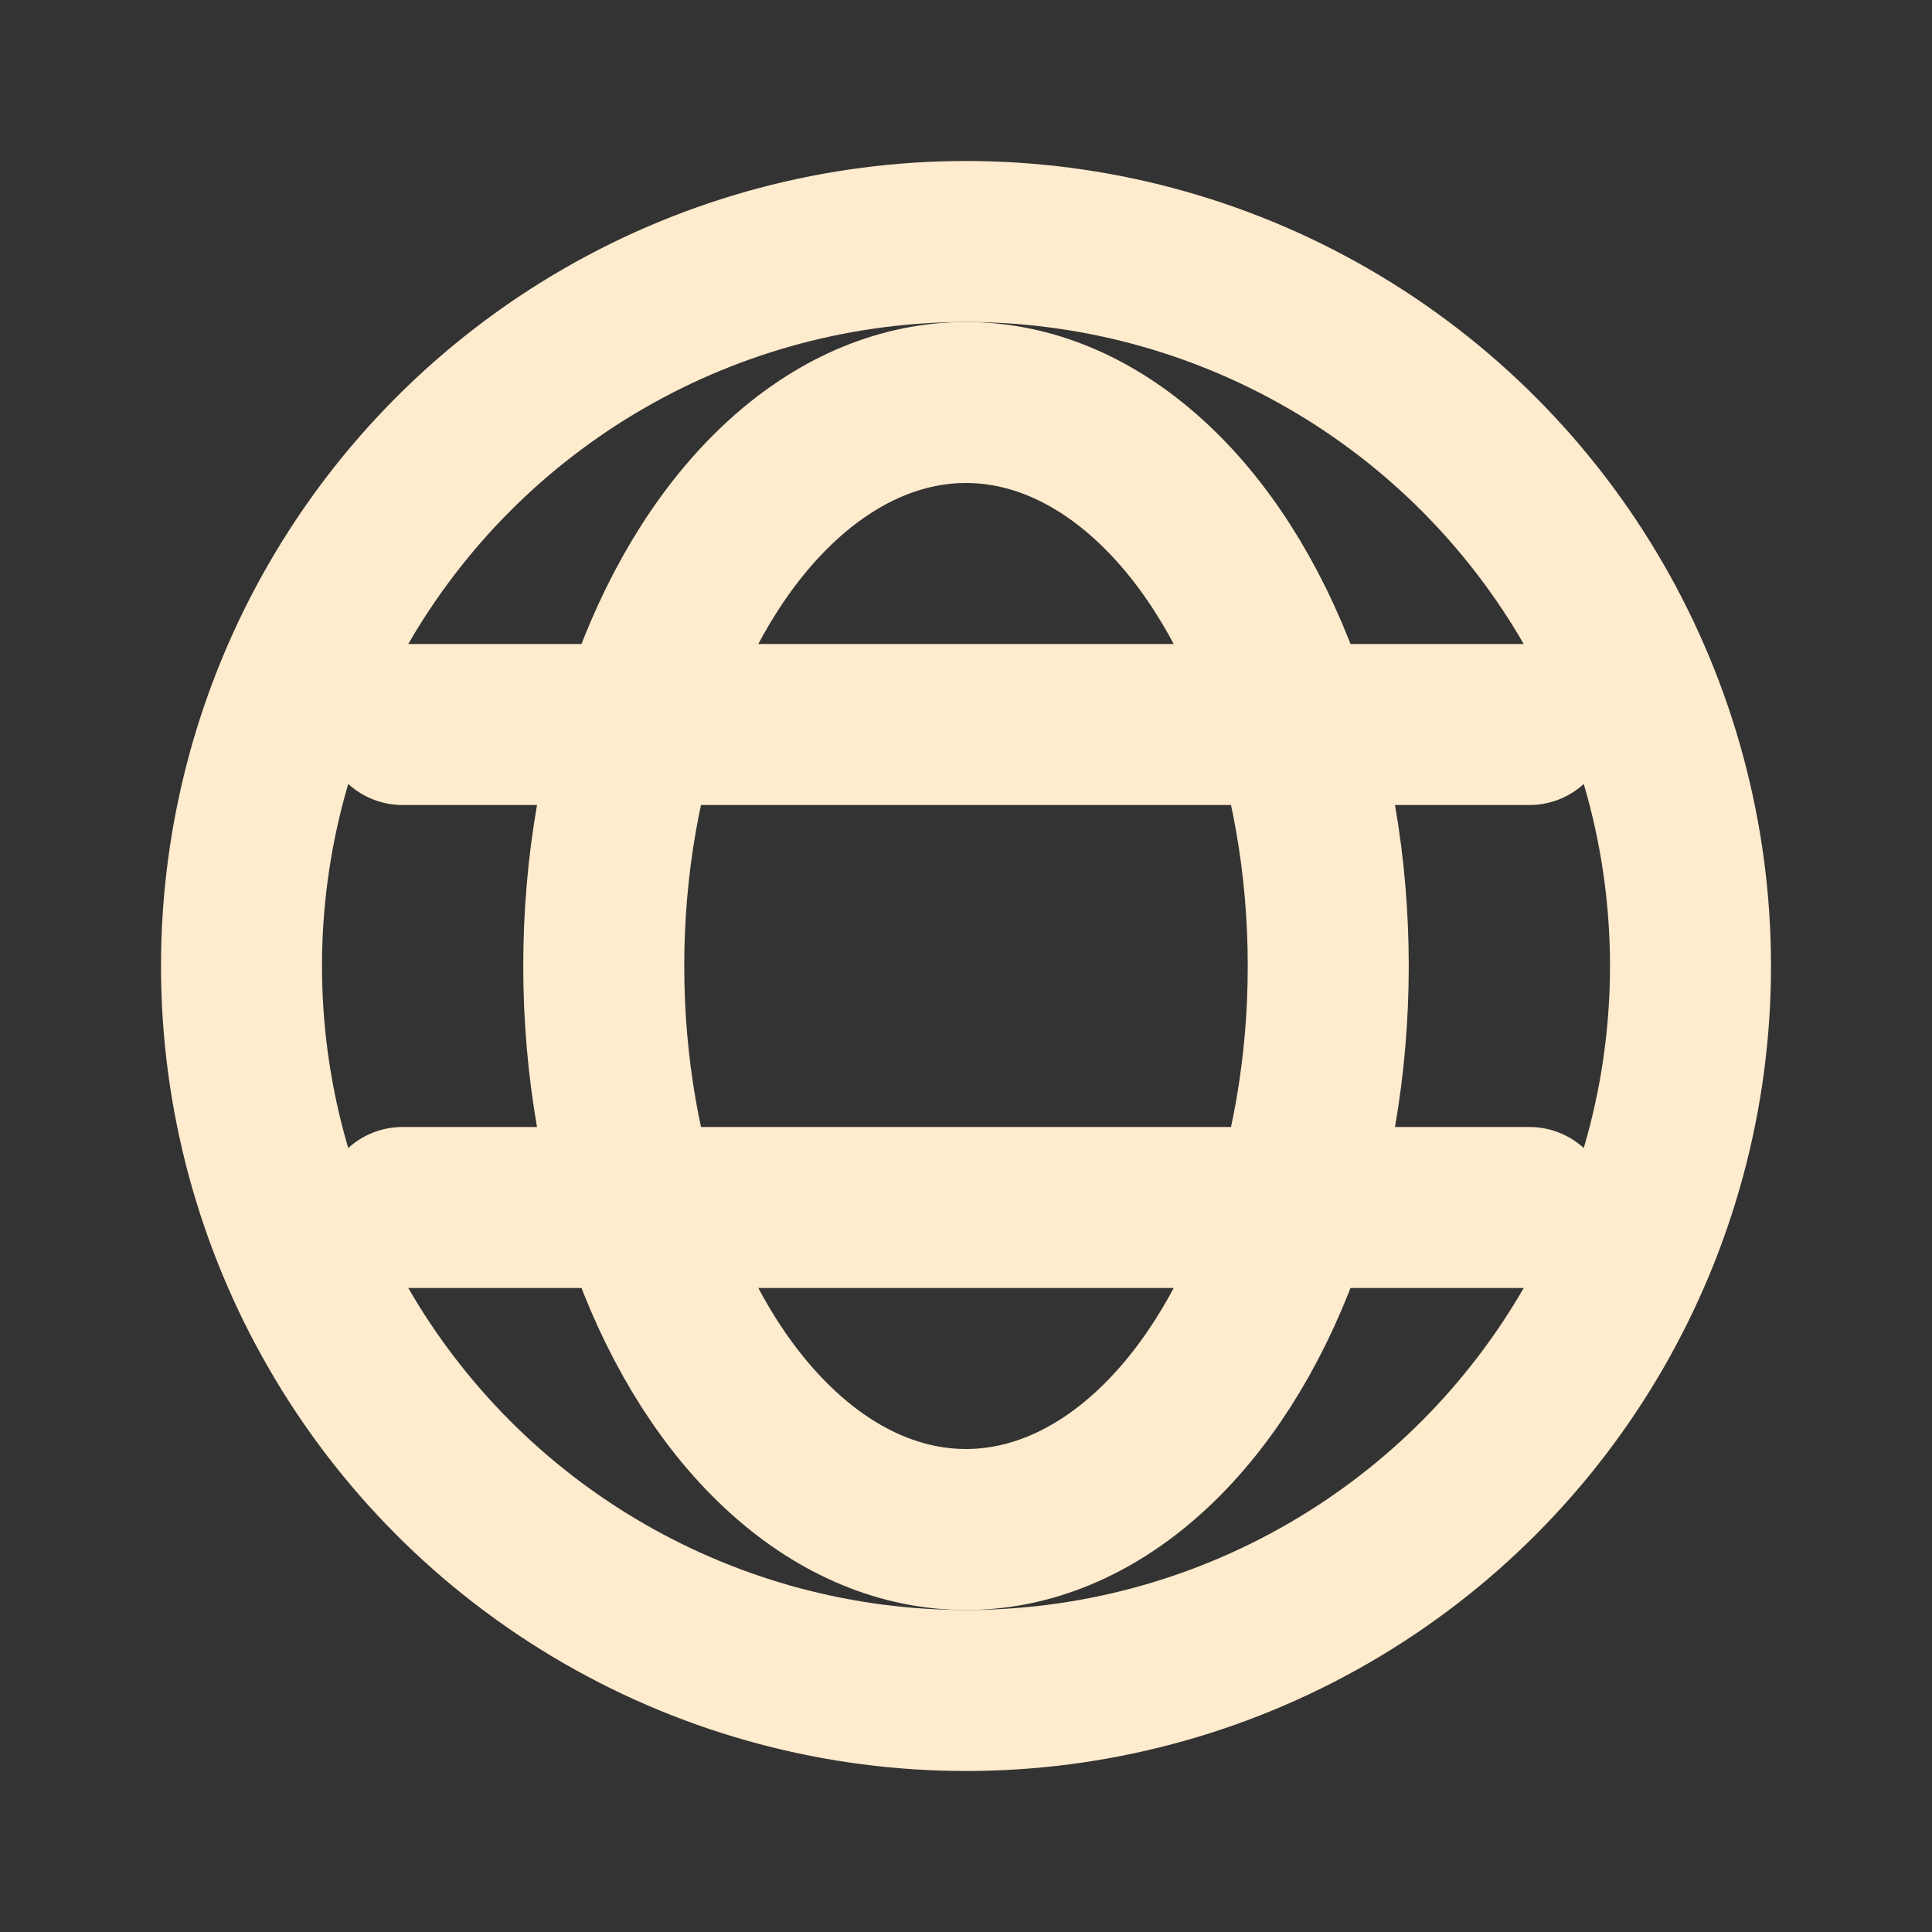 <?xml version="1.0" encoding="UTF-8"?>
<svg xmlns="http://www.w3.org/2000/svg" width="24" height="24" viewBox="0 0 24 24" fill="none" aria-hidden="true" focusable="false">
  <rect x="0" y="0" width="24" height="24" fill="#333333" stroke="none"/>
  <!-- Beige strokes to match brand; rounded caps for a friendly look -->
  <g fill="none" stroke="#ffebcd" stroke-width="2" stroke-linecap="round" stroke-linejoin="round">
    <!-- Outline globe: outer ring, meridian ellipse, two latitude lines -->
    <circle cx="12" cy="12" r="9"/>
    <ellipse cx="12" cy="12" rx="4.5" ry="7"/>
    <path d="M5 9h14M5 15h14"/>
  </g>
</svg>
